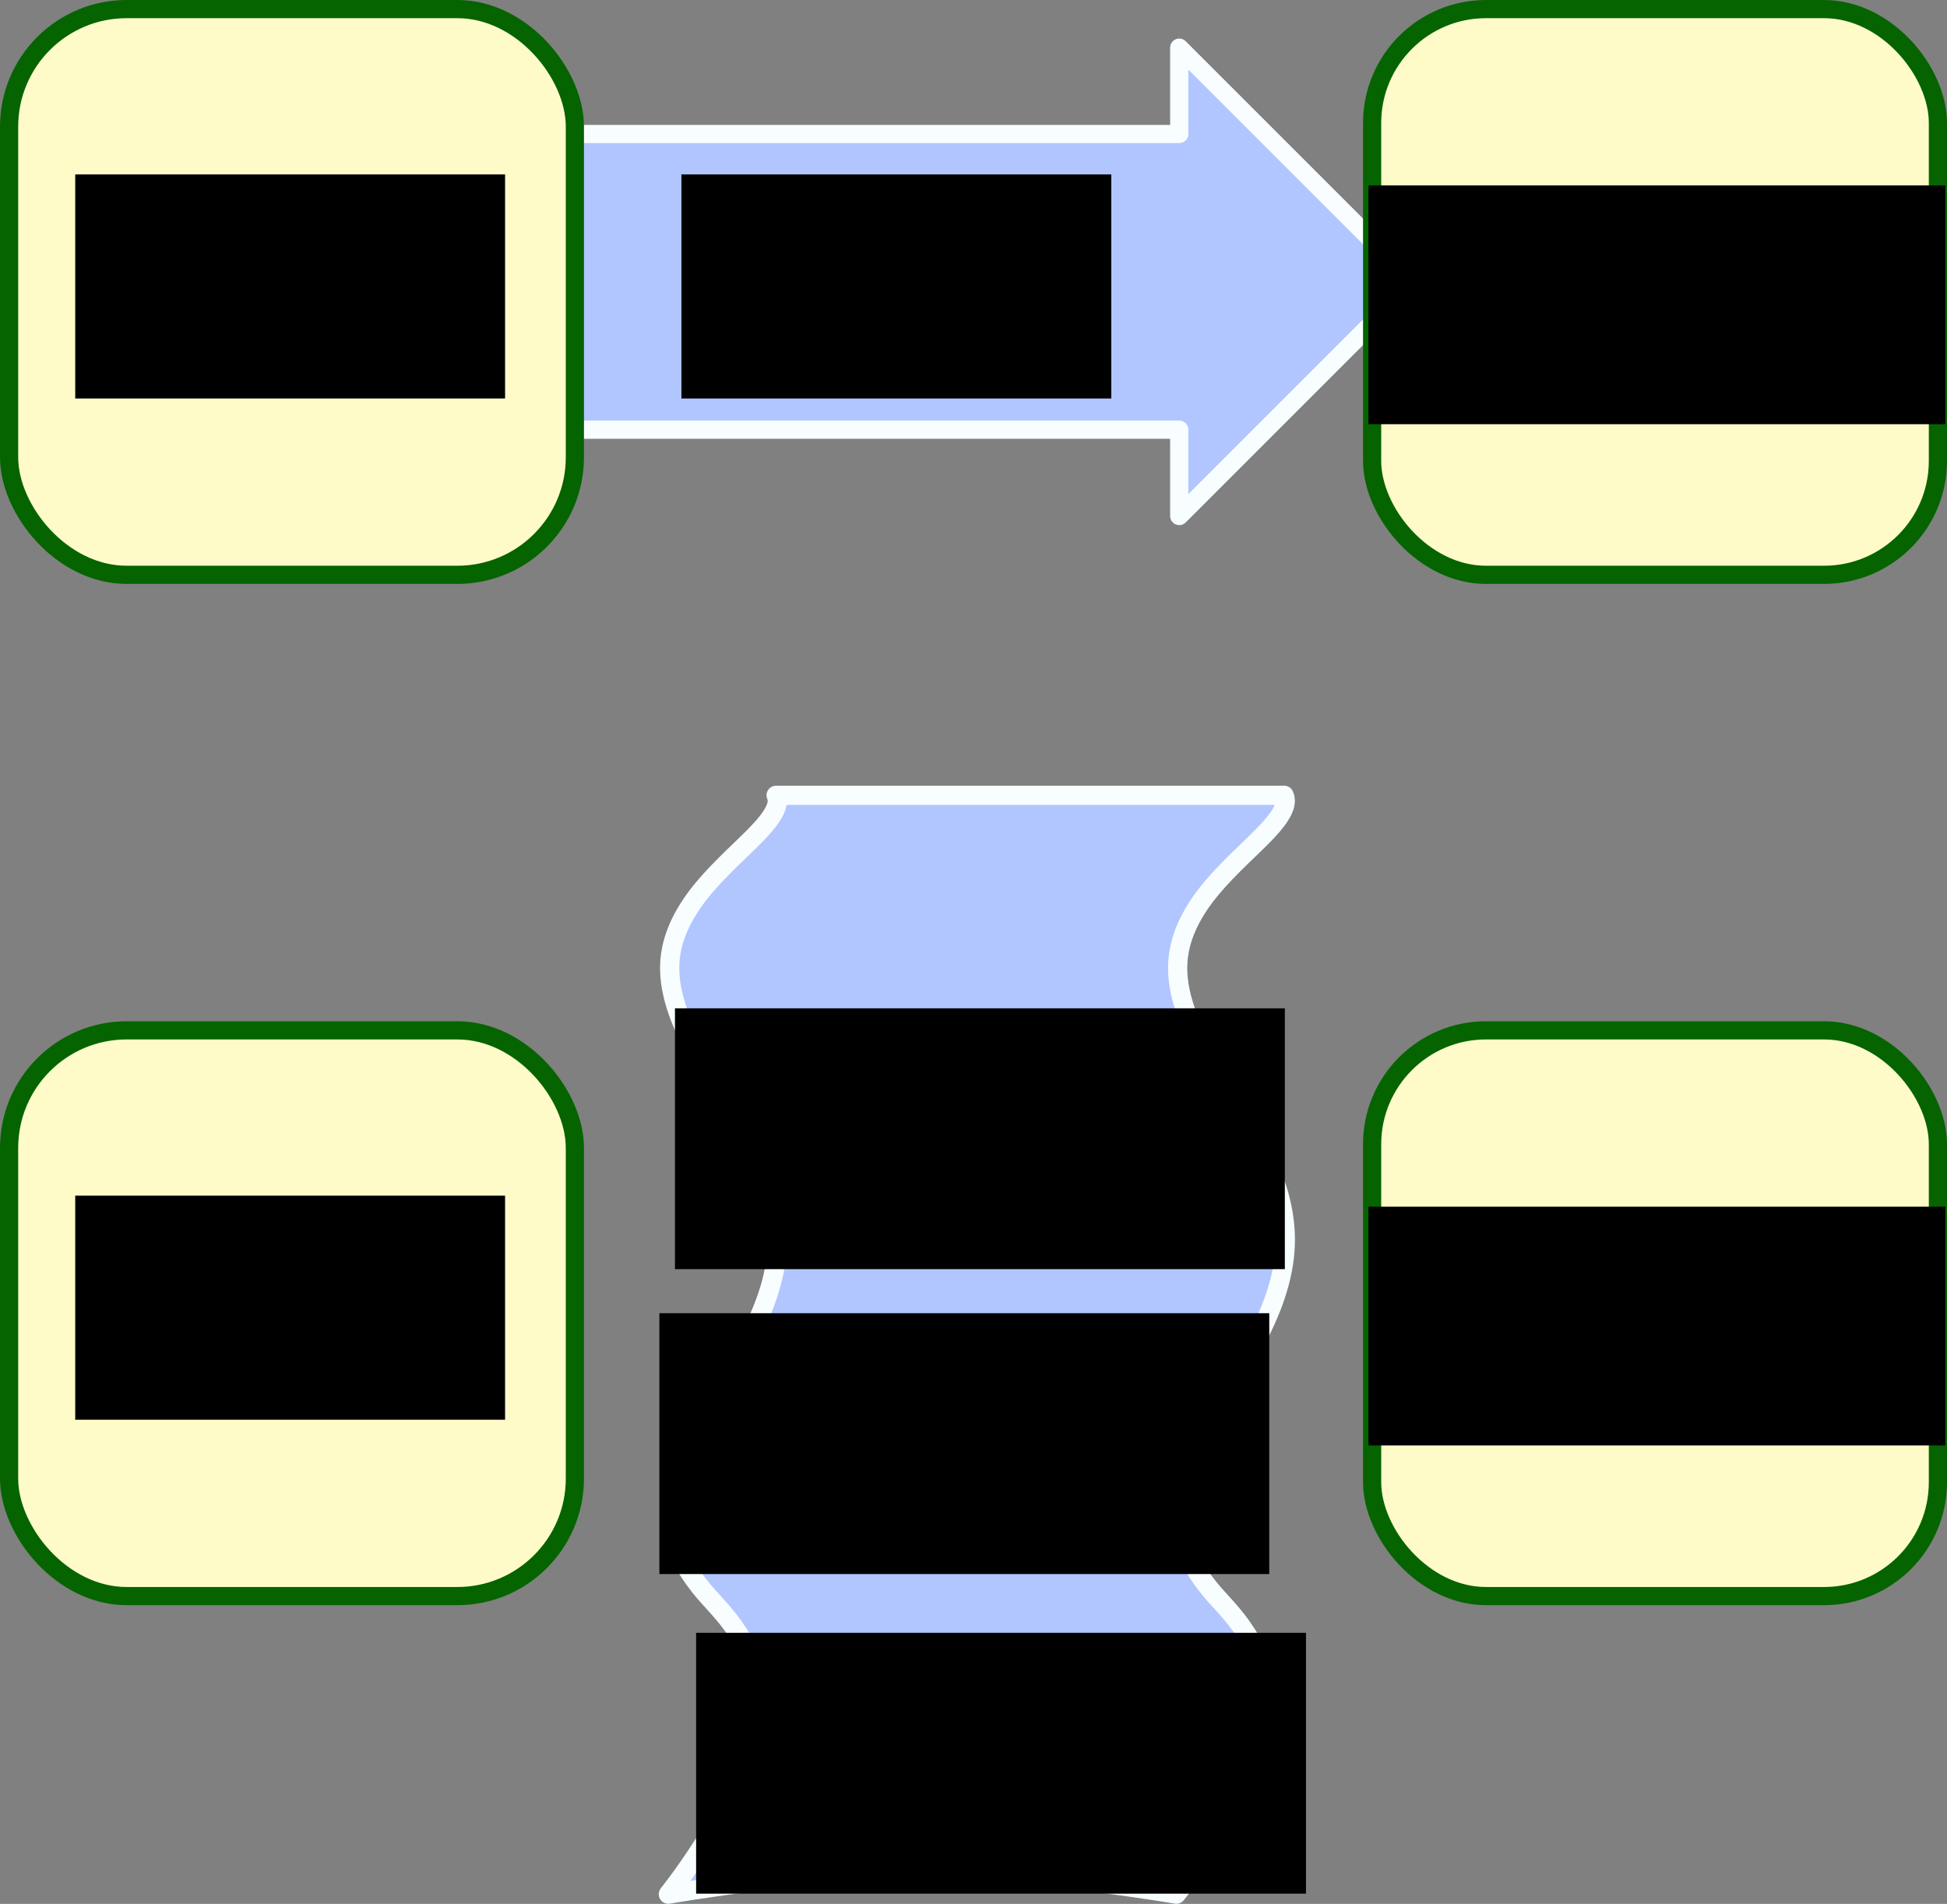 <?xml version="1.0" encoding="UTF-8" standalone="no"?>
<!-- Created with Inkscape (http://www.inkscape.org/) -->

<svg
   xmlns:dc="http://purl.org/dc/elements/1.1/"
   xmlns:cc="http://creativecommons.org/ns#"
   xmlns:rdf="http://www.w3.org/1999/02/22-rdf-syntax-ns#"
   xmlns:svg="http://www.w3.org/2000/svg"
   xmlns="http://www.w3.org/2000/svg"
   xmlns:sodipodi="http://sodipodi.sourceforge.net/DTD/sodipodi-0.dtd"
   xmlns:inkscape="http://www.inkscape.org/namespaces/inkscape"
   width="151.082mm"
   height="147.749mm"
   viewBox="0 0 535.33 523.521"
   id="svg2"
   version="1.1"
   inkscape:version="0.91 r13725"
   sodipodi:docname="reproducibility-diagram.svg">
  <rect x="0" y="0" width="535.33" height="523.521" fill="#808080" stroke="none"/>
  <sodipodi:namedview
     id="base"
     pagecolor="#ffffff"
     bordercolor="#666666"
     borderopacity="1.0"
     inkscape:pageopacity="0.0"
     inkscape:pageshadow="2"
     inkscape:zoom="0.7"
     inkscape:cx="177.99535"
     inkscape:cy="276.67476"
     inkscape:document-units="px"
     inkscape:current-layer="layer1"
     showgrid="false"
     inkscape:window-width="1920"
     inkscape:window-height="1014"
     inkscape:window-x="0"
     inkscape:window-y="27"
     inkscape:window-maximized="1"
     fit-margin-top="0"
     fit-margin-left="0"
     fit-margin-right="0"
     fit-margin-bottom="0" />
  <defs
     id="defs4" />
  <g
     inkscape:label="Layer 1"
     inkscape:groupmode="layer"
     id="layer1"
     transform="translate(-86.393,-205.375)">
    <path
       style="fill:#b1c6ff;fill-opacity:1;fill-rule:evenodd;stroke:#f8feff;stroke-width:5;stroke-linecap:round;stroke-linejoin:round;stroke-miterlimit:4;stroke-dasharray:none;stroke-opacity:1"
       d="m 410.626,218.48 0,23.74 -174.25,0 0,38.891 0,3.535 0,38.891 174.25,0 0,23.738 62.631,-62.629 3.535,0 -1.768,-1.768 1.768,-1.768 -3.535,0 z"
       id="path4180"
       inkscape:connector-curvature="0"
       sodipodi:nodetypes="cccccccccccccc" />
    <rect
       style="fill:#fffbc9;fill-opacity:1;fill-rule:evenodd;stroke:#056400;stroke-width:5;stroke-linecap:round;stroke-linejoin:round;stroke-miterlimit:4;stroke-dasharray:none;stroke-opacity:1"
       id="rect3340"
       width="155.563"
       height="155.563"
       x="88.893"
       y="207.875"
       ry="32.325" />
    <flowRoot
       xml:space="preserve"
       id="flowRoot4142"
       style="font-style:normal;font-weight:normal;font-size:25px;line-height:125%;font-family:sans-serif;letter-spacing:0px;word-spacing:0px;fill:#000000;fill-opacity:1;stroke:none;stroke-width:1px;stroke-linecap:butt;stroke-linejoin:miter;stroke-opacity:1"
       transform="translate(0,7.071)"><flowRegion
         id="flowRegion4144"><rect
           id="rect4146"
           width="118.188"
           height="61.619"
           x="107.076"
           y="246.26"
           style="font-size:25px" /></flowRegion><flowPara
         id="flowPara4148"
         style="font-style:normal;font-variant:normal;font-weight:bold;font-stretch:normal;font-family:sans-serif;-inkscape-font-specification:'sans-serif Bold';text-align:center;text-anchor:middle">Source Model</flowPara></flowRoot>    <rect
       y="207.875"
       x="463.66"
       height="155.563"
       width="155.563"
       id="rect4150"
       style="fill:#fffbc9;fill-opacity:1;fill-rule:evenodd;stroke:#056400;stroke-width:5;stroke-linecap:round;stroke-linejoin:round;stroke-miterlimit:4;stroke-dasharray:none;stroke-opacity:1"
       ry="31.315" />
    <flowRoot
       transform="translate(355.574,10.102)"
       style="font-style:normal;font-weight:normal;font-size:25px;line-height:125%;font-family:sans-serif;letter-spacing:0px;word-spacing:0px;fill:#000000;fill-opacity:1;stroke:none;stroke-width:1px;stroke-linecap:butt;stroke-linejoin:miter;stroke-opacity:1"
       id="flowRoot4152"
       xml:space="preserve"><flowRegion
         id="flowRegion4154"><rect
           style="font-size:25px"
           y="246.26"
           x="107.076"
           height="65.66"
           width="158.594"
           id="rect4156" /></flowRegion><flowPara
         style="font-style:normal;font-variant:normal;font-weight:bold;font-stretch:normal;font-size:22.5px;font-family:sans-serif;-inkscape-font-specification:'sans-serif Bold';text-align:center;text-anchor:middle"
         id="flowPara4158">Model Replicated</flowPara></flowRoot>    <rect
       ry="32.325"
       y="488.697"
       x="88.893"
       height="155.563"
       width="155.563"
       id="rect4160"
       style="fill:#fffbc9;fill-opacity:1;fill-rule:evenodd;stroke:#056400;stroke-width:5;stroke-linecap:round;stroke-linejoin:round;stroke-miterlimit:4;stroke-dasharray:none;stroke-opacity:1" />
    <flowRoot
       transform="translate(0,287.893)"
       style="font-style:normal;font-weight:normal;font-size:25px;line-height:125%;font-family:sans-serif;letter-spacing:0px;word-spacing:0px;fill:#000000;fill-opacity:1;stroke:none;stroke-width:1px;stroke-linecap:butt;stroke-linejoin:miter;stroke-opacity:1"
       id="flowRoot4162"
       xml:space="preserve"><flowRegion
         id="flowRegion4164"><rect
           style="font-size:25px"
           y="246.26"
           x="107.076"
           height="61.619"
           width="118.188"
           id="rect4166" /></flowRegion><flowPara
         style="font-style:normal;font-variant:normal;font-weight:bold;font-stretch:normal;font-family:sans-serif;-inkscape-font-specification:'sans-serif Bold';text-align:center;text-anchor:middle"
         id="flowPara4168">Source Model</flowPara></flowRoot>    <rect
       ry="31.315"
       style="fill:#fffbc9;fill-opacity:1;fill-rule:evenodd;stroke:#056400;stroke-width:5;stroke-linecap:round;stroke-linejoin:round;stroke-miterlimit:4;stroke-dasharray:none;stroke-opacity:1"
       id="rect4170"
       width="155.563"
       height="155.563"
       x="463.66"
       y="488.697" />
    <flowRoot
       xml:space="preserve"
       id="flowRoot4172"
       style="font-style:normal;font-weight:normal;font-size:25px;line-height:125%;font-family:sans-serif;letter-spacing:0px;word-spacing:0px;fill:#000000;fill-opacity:1;stroke:none;stroke-width:1px;stroke-linecap:butt;stroke-linejoin:miter;stroke-opacity:1"
       transform="translate(355.574,290.924)"><flowRegion
         id="flowRegion4174"><rect
           id="rect4176"
           width="158.594"
           height="65.66"
           x="107.076"
           y="246.26"
           style="font-size:25px" /></flowRegion><flowPara
         id="flowPara4178"
         style="font-style:normal;font-variant:normal;font-weight:bold;font-stretch:normal;font-size:21.25px;font-family:sans-serif;-inkscape-font-specification:'sans-serif Bold';text-align:center;text-anchor:middle">Model Reproduced</flowPara></flowRoot>    <flowRoot
       transform="translate(166.675,7.071)"
       style="font-style:normal;font-weight:normal;font-size:25px;line-height:125%;font-family:sans-serif;letter-spacing:0px;word-spacing:0px;fill:#000000;fill-opacity:1;stroke:none;stroke-width:1px;stroke-linecap:butt;stroke-linejoin:miter;stroke-opacity:1"
       id="flowRoot4185"
       xml:space="preserve"><flowRegion
         id="flowRegion4187"><rect
           style="font-size:25px"
           y="246.26"
           x="107.076"
           height="61.619"
           width="118.188"
           id="rect4189" /></flowRegion><flowPara
         style="font-style:normal;font-variant:normal;font-weight:bold;font-stretch:normal;font-family:sans-serif;-inkscape-font-specification:'sans-serif Bold';text-align:center;text-anchor:middle"
         id="flowPara4191">Original</flowPara><flowPara
         style="font-style:normal;font-variant:normal;font-weight:bold;font-stretch:normal;font-family:sans-serif;-inkscape-font-specification:'sans-serif Bold';text-align:center;text-anchor:middle"
         id="flowPara4193">Context</flowPara></flowRoot>    <path
       id="path5894"
       style="fill:#b1c6ff;fill-opacity:1;stroke:#f8feff;stroke-width:5.277;stroke-linecap:round;stroke-linejoin:round;stroke-miterlimit:4;stroke-dasharray:none;stroke-opacity:1"
       d="m 409.829,726.228 c 0,0 24.767,-30.749 24.817,-52.378 0.038,-16.522 -10.164,-25.023 -15.133,-30.951 -4.969,-5.928 -8.66,-12.618 -9.241,-19.908 -0.581,-7.29 1.987,-15.185 6.412,-23.496 4.424,-8.312 10.521,-17.042 15.247,-25.986 4.726,-8.944 7.869,-18.102 7.872,-27.261 -0.003,-9.158 -3.149,-18.316 -7.872,-27.261 -4.723,-8.945 -10.82,-17.674 -15.247,-25.986 -4.428,-8.312 -6.987,-16.205 -6.412,-23.497 0.575,-7.292 4.274,-13.978 9.241,-19.908 4.967,-5.93 10.991,-11.098 15.069,-15.389 4.078,-4.291 6.022,-7.699 4.876,-10.15 m 0,0 -139.671,0 c 1.147,2.451 -0.798,5.859 -4.876,10.15 -4.078,4.291 -10.102,9.459 -15.069,15.389 -4.967,5.93 -8.666,12.616 -9.241,19.908 -0.575,7.292 1.984,15.184 6.412,23.497 4.428,8.312 10.524,17.042 15.247,25.986 4.723,8.945 7.869,18.102 7.872,27.261 -0.003,9.158 -3.146,18.317 -7.872,27.261 -4.726,8.944 -10.823,17.675 -15.247,25.986 -4.425,8.312 -6.993,16.206 -6.412,23.496 0.581,7.29 4.272,13.98 9.241,19.908 4.969,5.928 15.171,14.429 15.133,30.951 -0.05,21.629 -24.817,52.378 -24.817,52.378 0,0 43.028,-7.512 73.938,-6.758 30.91,0.754 65.733,6.758 65.733,6.758"
       inkscape:connector-curvature="0" />
    <flowRoot
       transform="translate(164.9,236.376)"
       style="font-style:normal;font-weight:normal;font-size:25px;line-height:125%;font-family:sans-serif;letter-spacing:0px;word-spacing:0px;fill:#000000;fill-opacity:1;stroke:none;stroke-width:1px;stroke-linecap:butt;stroke-linejoin:miter;stroke-opacity:1"
       id="flowRoot5898"
       xml:space="preserve"><flowRegion
         id="flowRegion5900"><rect
           style="font-size:25px"
           y="246.26"
           x="107.076"
           height="71.721"
           width="167.685"
           id="rect5902" /></flowRegion><flowPara
         style="font-style:normal;font-variant:normal;font-weight:bold;font-stretch:normal;font-size:17.5px;font-family:sans-serif;-inkscape-font-specification:'sans-serif Bold';text-align:center;text-anchor:middle"
         id="flowPara5904">Process</flowPara><flowPara
         style="font-style:normal;font-variant:normal;font-weight:bold;font-stretch:normal;font-size:17.5px;font-family:sans-serif;-inkscape-font-specification:'sans-serif Bold';text-align:center;text-anchor:middle"
         id="flowPara5906">Understood</flowPara></flowRoot>    <flowRoot
       xml:space="preserve"
       id="flowRoot5908"
       style="font-style:normal;font-weight:normal;font-size:25px;line-height:125%;font-family:sans-serif;letter-spacing:0px;word-spacing:0px;fill:#000000;fill-opacity:1;stroke:none;stroke-width:1px;stroke-linecap:butt;stroke-linejoin:miter;stroke-opacity:1"
       transform="translate(160.614,320.218)"><flowRegion
         id="flowRegion5910"><rect
           id="rect5912"
           width="167.685"
           height="71.721"
           x="107.076"
           y="246.26"
           style="font-size:25px" /></flowRegion><flowPara
         id="flowPara5916"
         style="font-style:normal;font-variant:normal;font-weight:bold;font-stretch:normal;font-size:17.5px;font-family:sans-serif;-inkscape-font-specification:'sans-serif Bold';text-align:center;text-anchor:middle">Robust</flowPara><flowPara
         style="font-style:normal;font-variant:normal;font-weight:bold;font-stretch:normal;font-size:17.5px;font-family:sans-serif;-inkscape-font-specification:'sans-serif Bold';text-align:center;text-anchor:middle"
         id="flowPara5920">Algorithms</flowPara></flowRoot>    <flowRoot
       transform="translate(170.716,408.102)"
       style="font-style:normal;font-weight:normal;font-size:25px;line-height:125%;font-family:sans-serif;letter-spacing:0px;word-spacing:0px;fill:#000000;fill-opacity:1;stroke:none;stroke-width:1px;stroke-linecap:butt;stroke-linejoin:miter;stroke-opacity:1"
       id="flowRoot5922"
       xml:space="preserve"><flowRegion
         id="flowRegion5924"><rect
           style="font-size:25px"
           y="246.26"
           x="107.076"
           height="71.721"
           width="167.685"
           id="rect5926" /></flowRegion><flowPara
         id="flowPara5930"
         style="font-style:normal;font-variant:normal;font-weight:bold;font-stretch:normal;font-size:16.25px;font-family:sans-serif;-inkscape-font-specification:'sans-serif Bold';text-align:center;text-anchor:middle">Assumptions</flowPara><flowPara
         style="font-style:normal;font-variant:normal;font-weight:bold;font-stretch:normal;font-size:16.25px;font-family:sans-serif;-inkscape-font-specification:'sans-serif Bold';text-align:center;text-anchor:middle"
         id="flowPara5934">Documented</flowPara></flowRoot>  </g>
</svg>
